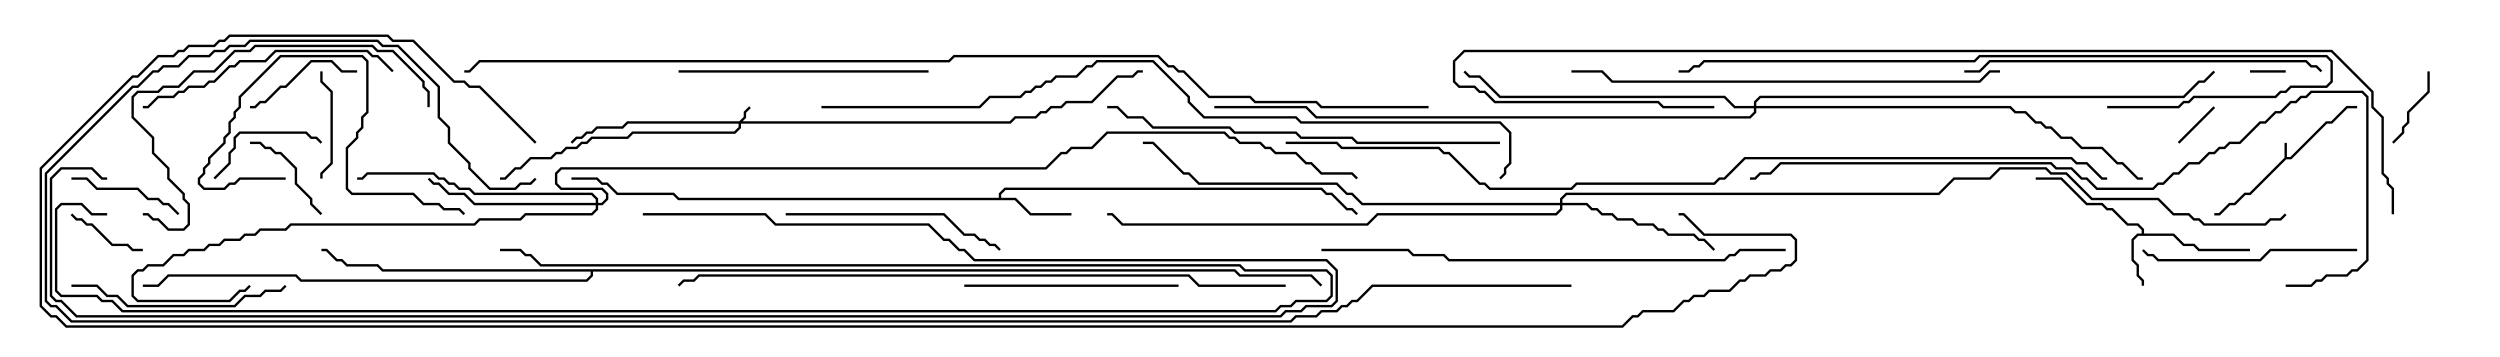<svg version="1.1" width="105" height="15" xmlns="http://www.w3.org/2000/svg"><path d="M95.95,6.622L95.95,6L96.05,6L96.05,6.593L96.194,6.593L97.694,5.093L97.908,5.093L98.551,4.45L99,4.45L99,4.55L98.592,4.55L97.949,5.193L97.735,5.193L96.235,6.693L96.021,6.693L94.521,8.193L94.306,8.193L93.878,8.621L93.664,8.621L93.235,9.05L93,9.05L93,8.95L93.194,8.95L93.622,8.521L93.836,8.521L94.265,8.093L94.479,8.093z" stroke="none"/><path d="M89.95,9.807L89.95,9.664L89.765,9.479L89.336,9.479L88.694,8.836L88.479,8.836L88.265,8.621L87.622,8.621L86.551,7.55L85.5,7.55L85.5,7.45L86.592,7.45L87.664,8.521L88.306,8.521L88.521,8.736L88.735,8.736L89.378,9.379L89.806,9.379L90.05,9.622L90.05,9.807L91.306,9.807L91.735,10.236L92.164,10.236L92.378,10.45L94.5,10.45L94.5,10.55L92.336,10.55L92.122,10.336L91.694,10.336L91.265,9.907L89.806,9.907L89.621,10.092L89.621,10.908L89.836,11.122L89.836,11.551L90.05,11.765L90.05,12L89.95,12L89.95,11.806L89.736,11.592L89.736,11.164L89.521,10.949L89.521,10.051L89.765,9.807z" stroke="none"/><path d="M41.95,8.307L41.95,8.122L42.194,7.879L55.521,7.879L55.735,8.093L55.949,8.093L56.592,8.736L56.806,8.736L57.035,8.965L56.965,9.035L56.765,8.836L56.551,8.836L55.908,8.193L55.694,8.193L55.479,7.979L42.235,7.979L42.05,8.164L42.05,8.307L42.664,8.307L43.306,8.95L45,8.95L45,9.05L43.265,9.05L42.622,8.407L28.479,8.407L28.265,8.193L25.908,8.193L25.479,7.764L25.265,7.764L25.051,7.55L24,7.55L24,7.45L25.092,7.45L25.306,7.664L25.521,7.664L25.949,8.093L28.306,8.093L28.521,8.307z" stroke="none"/><path d="M51.878,11.307L52.092,11.521L55.092,11.521L55.535,11.965L55.465,12.035L55.051,11.621L52.051,11.621L51.836,11.407L24.907,11.407L24.907,11.592L24.664,11.836L12.622,11.836L12.408,11.621L7.092,11.621L6.664,12.05L6,12.05L6,11.95L6.622,11.95L7.051,11.521L12.449,11.521L12.664,11.736L24.622,11.736L24.807,11.551L24.807,11.407L16.051,11.407L15.836,11.193L14.551,11.193L14.336,10.979L14.122,10.979L13.694,10.55L13.5,10.55L13.5,10.45L13.735,10.45L14.164,10.879L14.378,10.879L14.592,11.093L15.878,11.093L16.092,11.307z" stroke="none"/><path d="M31.051,5.093L31.236,4.908L31.236,4.694L31.465,4.465L31.535,4.535L31.336,4.735L31.336,4.949L31.192,5.093L42.408,5.093L42.622,4.879L43.479,4.879L43.694,4.664L43.908,4.664L44.122,4.45L44.551,4.45L44.765,4.236L45.836,4.236L46.908,3.164L47.551,3.164L47.765,2.95L48,2.95L48,3.05L47.806,3.05L47.592,3.264L46.949,3.264L45.878,4.336L44.806,4.336L44.592,4.55L44.164,4.55L43.949,4.764L43.735,4.764L43.521,4.979L42.664,4.979L42.449,5.193L31.121,5.193L31.121,5.378L30.878,5.621L26.592,5.621L26.378,5.836L24.878,5.836L24.664,6.05L24.449,6.05L24.235,6.264L23.806,6.264L23.592,6.479L23.378,6.479L23.164,6.693L22.306,6.693L21.878,7.121L21.664,7.121L21.235,7.55L21,7.55L21,7.45L21.194,7.45L21.622,7.021L21.836,7.021L22.265,6.593L23.122,6.593L23.336,6.379L23.551,6.379L23.765,6.164L24.194,6.164L24.408,5.95L24.622,5.95L24.836,5.736L26.336,5.736L26.551,5.521L30.836,5.521L31.021,5.336L31.021,5.193L26.378,5.193L26.164,5.407L25.092,5.407L24.878,5.621L24.664,5.621L24.449,5.836L24.235,5.836L24.035,6.035L23.965,5.965L24.194,5.736L24.408,5.736L24.622,5.521L24.836,5.521L25.051,5.307L26.122,5.307L26.336,5.093z" stroke="none"/><path d="M65.521,8.521L65.521,8.336L65.765,8.093L81.408,8.093L82.051,7.45L83.551,7.45L83.979,7.021L85.949,7.021L86.164,7.236L86.806,7.236L87.878,8.307L90.664,8.307L91.306,8.95L91.949,8.95L92.164,9.164L92.378,9.164L92.592,9.379L95.122,9.379L95.336,9.164L95.765,9.164L95.965,8.965L96.035,9.035L95.806,9.264L95.378,9.264L95.164,9.479L92.551,9.479L92.336,9.264L92.122,9.264L91.908,9.05L91.265,9.05L90.622,8.407L87.836,8.407L86.765,7.336L86.122,7.336L85.908,7.121L84.021,7.121L83.592,7.55L82.092,7.55L81.449,8.193L65.806,8.193L65.621,8.378L65.621,8.521L66.664,8.521L66.878,8.736L67.092,8.736L67.306,8.95L67.735,8.95L67.949,9.164L68.592,9.164L68.806,9.379L69.449,9.379L69.664,9.593L69.878,9.593L70.092,9.807L71.164,9.807L71.378,10.021L71.592,10.021L72.035,10.465L71.965,10.535L71.551,10.121L71.336,10.121L71.122,9.907L70.051,9.907L69.836,9.693L69.622,9.693L69.408,9.479L68.765,9.479L68.551,9.264L67.908,9.264L67.694,9.05L67.265,9.05L67.051,8.836L66.836,8.836L66.622,8.621L65.621,8.621L65.621,8.806L65.378,9.05L57.878,9.05L57.449,9.479L47.122,9.479L46.694,9.05L46.5,9.05L46.5,8.95L46.735,8.95L47.164,9.379L57.408,9.379L57.836,8.95L65.336,8.95L65.521,8.765L65.521,8.621L57.194,8.621L56.765,8.193L56.551,8.193L56.122,7.764L50.336,7.764L49.908,7.336L49.694,7.336L48.408,6.05L48,6.05L48,5.95L48.449,5.95L49.735,7.236L49.949,7.236L50.378,7.664L56.164,7.664L56.592,8.093L56.806,8.093L57.235,8.521z" stroke="none"/><path d="M25.021,8.521L25.021,8.378L24.836,8.193L19.908,8.193L19.694,7.979L19.265,7.979L19.051,7.764L18.836,7.764L18.622,7.55L18.408,7.55L18.194,7.336L15.449,7.336L15.235,7.55L15,7.55L15,7.45L15.194,7.45L15.408,7.236L18.235,7.236L18.449,7.45L18.664,7.45L18.878,7.664L19.092,7.664L19.306,7.879L19.735,7.879L19.949,8.093L24.878,8.093L25.121,8.336L25.121,8.521L25.265,8.521L25.45,8.336L25.45,8.164L25.265,7.979L23.551,7.979L23.307,7.735L23.307,7.265L23.551,7.021L43.908,7.021L44.551,6.379L44.765,6.379L44.979,6.164L45.836,6.164L46.479,5.521L51.449,5.521L51.664,5.736L51.878,5.736L52.092,5.95L52.949,5.95L53.164,6.164L53.378,6.164L53.592,6.379L54.449,6.379L54.878,6.807L55.092,6.807L55.521,7.236L56.806,7.236L57.035,7.465L56.965,7.535L56.765,7.336L55.479,7.336L55.051,6.907L54.836,6.907L54.408,6.479L53.551,6.479L53.336,6.264L53.122,6.264L52.908,6.05L52.051,6.05L51.836,5.836L51.622,5.836L51.408,5.621L46.521,5.621L45.878,6.264L45.021,6.264L44.806,6.479L44.592,6.479L43.949,7.121L23.592,7.121L23.407,7.306L23.407,7.694L23.592,7.879L25.306,7.879L25.55,8.122L25.55,8.378L25.306,8.621L25.121,8.621L25.121,8.806L24.878,9.05L22.092,9.05L21.878,9.264L20.164,9.264L19.949,9.479L12.235,9.479L12.021,9.693L10.949,9.693L10.735,9.907L10.306,9.907L10.092,10.121L9.449,10.121L9.235,10.336L8.806,10.336L8.592,10.55L7.949,10.55L7.735,10.764L7.306,10.764L6.878,11.193L6.235,11.193L6.021,11.407L5.806,11.407L5.621,11.592L5.621,12.408L5.806,12.593L9.622,12.593L10.051,12.164L10.265,12.164L10.465,11.965L10.535,12.035L10.306,12.264L10.092,12.264L9.664,12.693L5.765,12.693L5.521,12.449L5.521,11.551L5.765,11.307L5.979,11.307L6.194,11.093L6.836,11.093L7.265,10.664L7.694,10.664L7.908,10.45L8.551,10.45L8.765,10.236L9.194,10.236L9.408,10.021L10.051,10.021L10.265,9.807L10.694,9.807L10.908,9.593L11.979,9.593L12.194,9.379L19.908,9.379L20.122,9.164L21.836,9.164L22.051,8.95L24.836,8.95L25.021,8.765L25.021,8.621L19.908,8.621L19.479,8.193L18.836,8.193L18.408,7.764L18.194,7.764L17.965,7.535L18.035,7.465L18.235,7.664L18.449,7.664L18.878,8.093L19.521,8.093L19.949,8.521z" stroke="none"/><path d="M73.664,4.45L73.664,4.265L73.908,4.021L91.694,4.021L92.336,3.379L92.551,3.379L92.965,2.965L93.035,3.035L92.592,3.479L92.378,3.479L91.735,4.121L73.949,4.121L73.764,4.306L73.764,4.45L84.449,4.45L84.664,4.664L85.092,4.664L85.521,5.093L85.735,5.093L85.949,5.307L86.164,5.307L86.592,5.736L87.021,5.736L87.449,6.164L88.306,6.164L88.949,6.807L89.164,6.807L89.806,7.45L90,7.45L90,7.55L89.765,7.55L89.122,6.907L88.908,6.907L88.265,6.264L87.408,6.264L86.979,5.836L86.551,5.836L86.122,5.407L85.908,5.407L85.694,5.193L85.479,5.193L85.051,4.764L84.622,4.764L84.408,4.55L73.764,4.55L73.764,4.735L73.521,4.979L55.265,4.979L54.836,4.55L51,4.55L51,4.45L54.878,4.45L55.306,4.879L73.479,4.879L73.664,4.694L73.664,4.55L72.836,4.55L72.408,4.121L62.979,4.121L62.122,3.264L61.694,3.264L61.465,3.035L61.535,2.965L61.735,3.164L62.164,3.164L63.021,4.021L72.449,4.021L72.878,4.45z" stroke="none"/><path d="M96,2.95L96,3.05L94.5,3.05L94.5,2.95z" stroke="none"/><path d="M91.535,6.035L91.465,5.965L92.965,4.465L93.035,4.535z" stroke="none"/><path d="M2.965,9.035L3.035,8.965L3.235,9.164L3.449,9.164L3.664,9.379L3.878,9.379L4.735,10.236L5.378,10.236L5.592,10.45L6,10.45L6,10.55L5.551,10.55L5.336,10.336L4.694,10.336L3.836,9.479L3.622,9.479L3.408,9.264L3.194,9.264z" stroke="none"/><path d="M101.95,3L102.05,3L102.05,3.878L101.193,4.735L101.193,5.164L100.979,5.378L100.979,5.592L100.535,6.035L100.465,5.965L100.879,5.551L100.879,5.336L101.093,5.122L101.093,4.694L101.95,3.836z" stroke="none"/><path d="M10.5,6.05L10.5,5.95L10.949,5.95L11.164,6.164L11.378,6.164L11.592,6.379L11.806,6.379L12.479,7.051L12.479,7.694L13.121,8.336L13.121,8.551L13.535,8.965L13.465,9.035L13.021,8.592L13.021,8.378L12.379,7.735L12.379,7.092L11.765,6.479L11.551,6.479L11.336,6.264L11.122,6.264L10.908,6.05z" stroke="none"/><path d="M13.45,3L13.55,3L13.55,3.408L13.979,3.836L13.979,6.878L13.55,7.306L13.55,7.5L13.45,7.5L13.45,7.265L13.879,6.836L13.879,3.878L13.45,3.449z" stroke="none"/><path d="M15,2.95L15,3.05L14.336,3.05L13.908,2.621L13.092,2.621L12.021,3.693L11.806,3.693L11.164,4.336L10.949,4.336L10.735,4.55L10.5,4.55L10.5,4.45L10.694,4.45L10.908,4.236L11.122,4.236L11.765,3.593L11.979,3.593L13.051,2.521L13.949,2.521L14.378,2.95z" stroke="none"/><path d="M9.035,7.535L8.965,7.465L9.593,6.836L9.593,6.408L9.807,6.194L9.807,5.765L10.051,5.521L12.878,5.521L13.092,5.736L13.306,5.736L13.535,5.965L13.465,6.035L13.265,5.836L13.051,5.836L12.836,5.621L10.092,5.621L9.907,5.806L9.907,6.235L9.693,6.449L9.693,6.878z" stroke="none"/><path d="M3,7.55L3,7.45L3.664,7.45L4.092,7.879L5.806,7.879L6.235,8.307L6.664,8.307L6.878,8.521L7.092,8.521L7.535,8.965L7.465,9.035L7.051,8.621L6.836,8.621L6.622,8.407L6.194,8.407L5.765,7.979L4.051,7.979L3.622,7.55z" stroke="none"/><path d="M12,7.45L12,7.55L10.092,7.55L9.878,7.764L9.664,7.764L9.449,7.979L8.551,7.979L8.307,7.735L8.307,7.479L8.521,7.265L8.521,7.051L8.736,6.836L8.736,6.622L9.379,5.979L9.379,5.765L9.593,5.551L9.593,5.122L9.807,4.908L9.807,4.694L10.021,4.479L10.021,4.051L11.765,2.307L15.235,2.307L15.479,2.551L15.479,4.735L15.264,4.949L15.264,5.378L15.05,5.592L15.05,5.806L14.621,6.235L14.621,7.908L14.806,8.093L17.378,8.093L17.806,8.521L18.449,8.521L18.664,8.736L19.306,8.736L19.535,8.965L19.465,9.035L19.265,8.836L18.622,8.836L18.408,8.621L17.765,8.621L17.336,8.193L14.765,8.193L14.521,7.949L14.521,6.194L14.95,5.765L14.95,5.551L15.164,5.336L15.164,4.908L15.379,4.694L15.379,2.592L15.194,2.407L11.806,2.407L10.121,4.092L10.121,4.521L9.907,4.735L9.907,4.949L9.693,5.164L9.693,5.592L9.479,5.806L9.479,6.021L8.836,6.664L8.836,6.878L8.621,7.092L8.621,7.306L8.407,7.521L8.407,7.694L8.592,7.879L9.408,7.879L9.622,7.664L9.836,7.664L10.051,7.45z" stroke="none"/><path d="M99,10.45L99,10.55L95.378,10.55L94.949,10.979L90.622,10.979L90.408,10.764L90.194,10.764L89.965,10.535L90.035,10.465L90.235,10.664L90.449,10.664L90.664,10.879L94.908,10.879L95.336,10.45z" stroke="none"/><path d="M40.5,12.05L40.5,11.95L49.5,11.95L49.5,12.05z" stroke="none"/><path d="M3,12.05L3,11.95L4.092,11.95L4.521,12.379L4.949,12.379L5.378,12.807L9.836,12.807L10.265,12.379L10.908,12.379L11.122,12.164L11.765,12.164L11.965,11.965L12.035,12.035L11.806,12.264L11.164,12.264L10.949,12.479L10.306,12.479L9.878,12.907L5.336,12.907L4.908,12.479L4.479,12.479L4.051,12.05z" stroke="none"/><path d="M33,9.05L33,8.95L39.664,8.95L40.521,9.807L40.949,9.807L41.164,10.021L41.378,10.021L41.592,10.236L41.806,10.236L42.035,10.465L41.965,10.535L41.765,10.336L41.551,10.336L41.336,10.121L41.122,10.121L40.908,9.907L40.479,9.907L39.622,9.05z" stroke="none"/><path d="M28.5,3.05L28.5,2.95L39,2.95L39,3.05z" stroke="none"/><path d="M16.535,2.965L16.465,3.035L15.836,2.407L15.622,2.407L15.408,2.193L11.592,2.193L11.164,2.621L10.092,2.621L9.878,2.836L9.664,2.836L9.021,3.479L8.806,3.479L8.592,3.693L7.949,3.693L7.735,3.907L7.521,3.907L7.306,4.121L6.664,4.121L6.235,4.55L6,4.55L6,4.45L6.194,4.45L6.622,4.021L7.265,4.021L7.479,3.807L7.694,3.807L7.908,3.593L8.551,3.593L8.765,3.379L8.979,3.379L9.622,2.736L9.836,2.736L10.051,2.521L11.122,2.521L11.551,2.093L15.449,2.093L15.664,2.307L15.878,2.307z" stroke="none"/><path d="M18.05,4.5L17.95,4.5L17.95,3.878L17.736,3.664L17.736,3.449L16.479,2.193L15.836,2.193L15.622,1.979L10.735,1.979L10.521,2.193L9.878,2.193L9.021,3.05L8.164,3.05L7.521,3.693L6.878,3.693L6.664,3.907L5.806,3.907L5.621,4.092L5.621,4.908L6.479,5.765L6.479,6.408L7.121,7.051L7.121,7.479L7.764,8.122L7.764,8.336L7.979,8.551L7.979,9.449L7.735,9.693L7.051,9.693L6.622,9.264L6.408,9.264L6.194,9.05L6,9.05L6,8.95L6.235,8.95L6.449,9.164L6.664,9.164L7.092,9.593L7.694,9.593L7.879,9.408L7.879,8.592L7.664,8.378L7.664,8.164L7.021,7.521L7.021,7.092L6.379,6.449L6.379,5.806L5.521,4.949L5.521,4.051L5.765,3.807L6.622,3.807L6.836,3.593L7.479,3.593L8.122,2.95L8.979,2.95L9.836,2.093L10.479,2.093L10.694,1.879L15.664,1.879L15.878,2.093L16.521,2.093L17.836,3.408L17.836,3.622L18.05,3.836z" stroke="none"/><path d="M97.535,2.965L97.465,3.035L97.265,2.836L97.051,2.836L96.836,2.621L83.592,2.621L83.164,3.05L82.5,3.05L82.5,2.95L83.122,2.95L83.551,2.521L96.878,2.521L97.092,2.736L97.306,2.736z" stroke="none"/><path d="M4.5,8.95L4.5,9.05L3.836,9.05L3.408,8.621L2.592,8.621L2.407,8.806L2.407,12.194L2.592,12.379L4.092,12.379L4.306,12.593L4.735,12.593L5.164,13.021L53.551,13.021L53.765,12.807L54.194,12.807L54.408,12.593L55.694,12.593L55.879,12.408L55.879,11.592L55.694,11.407L52.265,11.407L52.051,11.193L22.694,11.193L22.265,10.764L22.051,10.764L21.836,10.55L21,10.55L21,10.45L21.878,10.45L22.092,10.664L22.306,10.664L22.735,11.093L52.092,11.093L52.306,11.307L55.735,11.307L55.979,11.551L55.979,12.449L55.735,12.693L54.449,12.693L54.235,12.907L53.806,12.907L53.592,13.121L5.122,13.121L4.694,12.693L4.265,12.693L4.051,12.479L2.551,12.479L2.307,12.235L2.307,8.765L2.551,8.521L3.449,8.521L3.878,8.95z" stroke="none"/><path d="M63,5.95L63,6.05L56.979,6.05L56.765,5.836L54.622,5.836L54.408,5.621L51.836,5.621L51.622,5.407L48.408,5.407L47.979,4.979L47.336,4.979L46.908,4.55L46.5,4.55L46.5,4.45L46.949,4.45L47.378,4.879L48.021,4.879L48.449,5.307L51.664,5.307L51.878,5.521L54.449,5.521L54.664,5.736L56.806,5.736L57.021,5.95z" stroke="none"/><path d="M84,2.95L84,3.05L83.592,3.05L83.164,3.479L67.694,3.479L67.265,3.05L66,3.05L66,2.95L67.306,2.95L67.735,3.379L83.122,3.379L83.551,2.95z" stroke="none"/><path d="M88.5,4.55L88.5,4.45L91.479,4.45L91.694,4.236L91.908,4.236L92.122,4.021L95.551,4.021L95.765,3.807L95.979,3.807L96.194,3.593L97.694,3.593L97.879,3.408L97.879,2.592L97.694,2.407L83.164,2.407L82.949,2.621L71.592,2.621L71.378,2.836L71.164,2.836L70.949,3.05L70.5,3.05L70.5,2.95L70.908,2.95L71.122,2.736L71.336,2.736L71.551,2.521L82.908,2.521L83.122,2.307L97.735,2.307L97.979,2.551L97.979,3.449L97.735,3.693L96.235,3.693L96.021,3.907L95.806,3.907L95.592,4.121L92.164,4.121L91.949,4.336L91.735,4.336L91.521,4.55z" stroke="none"/><path d="M75,10.45L75,10.55L73.092,10.55L72.878,10.764L72.664,10.764L72.449,10.979L60.836,10.979L60.622,10.764L59.336,10.764L59.122,10.55L55.5,10.55L55.5,10.45L59.164,10.45L59.378,10.664L60.664,10.664L60.878,10.879L72.408,10.879L72.622,10.664L72.836,10.664L73.051,10.45z" stroke="none"/><path d="M27,9.05L27,8.95L32.164,8.95L32.592,9.379L39.021,9.379L39.664,10.021L39.878,10.021L40.306,10.45L40.521,10.45L40.949,10.879L55.735,10.879L56.193,11.336L56.193,12.664L55.949,12.907L54.878,12.907L54.664,13.121L54.021,13.121L53.806,13.336L3.194,13.336L2.551,12.693L2.336,12.693L2.093,12.449L2.093,7.479L2.551,7.021L3.878,7.021L4.306,7.45L4.5,7.45L4.5,7.55L4.265,7.55L3.836,7.121L2.592,7.121L2.193,7.521L2.193,12.408L2.378,12.593L2.592,12.593L3.235,13.236L53.765,13.236L53.979,13.021L54.622,13.021L54.836,12.807L55.908,12.807L56.093,12.622L56.093,11.378L55.694,10.979L40.908,10.979L40.479,10.55L40.265,10.55L39.836,10.121L39.622,10.121L38.979,9.479L32.551,9.479L32.122,9.05z" stroke="none"/><path d="M96,12.05L96,11.95L97.051,11.95L97.265,11.736L97.479,11.736L97.694,11.521L98.551,11.521L98.765,11.307L98.979,11.307L99.379,10.908L99.379,4.092L99.194,3.907L97.092,3.907L96.878,4.121L96.664,4.121L96.449,4.336L96.235,4.336L95.806,4.764L95.592,4.764L95.164,5.193L94.949,5.193L94.092,6.05L93.664,6.05L93.449,6.264L93.235,6.264L93.021,6.479L92.806,6.479L92.378,6.907L91.949,6.907L91.521,7.336L91.306,7.336L90.878,7.764L90.664,7.764L90.449,7.979L88.051,7.979L87.622,7.55L87.408,7.55L86.979,7.121L86.336,7.121L86.122,6.907L74.806,6.907L74.378,7.336L73.949,7.336L73.735,7.55L73.5,7.55L73.5,7.45L73.694,7.45L73.908,7.236L74.336,7.236L74.765,6.807L86.164,6.807L86.378,7.021L87.021,7.021L87.449,7.45L87.664,7.45L88.092,7.879L90.408,7.879L90.622,7.664L90.836,7.664L91.265,7.236L91.479,7.236L91.908,6.807L92.336,6.807L92.765,6.379L92.979,6.379L93.194,6.164L93.408,6.164L93.622,5.95L94.051,5.95L94.908,5.093L95.122,5.093L95.551,4.664L95.765,4.664L96.194,4.236L96.408,4.236L96.622,4.021L96.836,4.021L97.051,3.807L99.235,3.807L99.479,4.051L99.479,10.949L99.021,11.407L98.806,11.407L98.592,11.621L97.735,11.621L97.521,11.836L97.306,11.836L97.092,12.05z" stroke="none"/><path d="M54,11.95L54,12.05L50.336,12.05L49.908,11.621L29.378,11.621L29.164,11.836L28.735,11.836L28.535,12.035L28.465,11.965L28.694,11.736L29.122,11.736L29.336,11.521L49.949,11.521L50.378,11.95z" stroke="none"/><path d="M34.5,4.55L34.5,4.45L41.122,4.45L41.551,4.021L42.836,4.021L43.051,3.807L43.265,3.807L43.479,3.593L43.694,3.593L43.908,3.379L44.122,3.379L44.336,3.164L45.194,3.164L45.622,2.736L45.836,2.736L46.051,2.521L48.449,2.521L49.979,4.051L49.979,4.265L50.592,4.879L54.449,4.879L54.664,5.093L63.021,5.093L63.479,5.551L63.479,6.878L63.264,7.092L63.264,7.306L63.035,7.535L62.965,7.465L63.164,7.265L63.164,7.051L63.379,6.836L63.379,5.592L62.979,5.193L54.622,5.193L54.408,4.979L50.551,4.979L49.879,4.306L49.879,4.092L48.408,2.621L46.092,2.621L45.878,2.836L45.664,2.836L45.235,3.264L44.378,3.264L44.164,3.479L43.949,3.479L43.735,3.693L43.521,3.693L43.306,3.907L43.092,3.907L42.878,4.121L41.592,4.121L41.164,4.55z" stroke="none"/><path d="M100.55,9L100.45,9L100.45,7.949L100.236,7.735L100.236,7.521L100.021,7.306L100.021,4.949L99.593,4.521L99.593,3.878L97.908,2.193L61.521,2.193L61.121,2.592L61.121,3.408L61.306,3.593L61.949,3.593L62.164,3.807L62.378,3.807L62.806,4.236L69.664,4.236L69.878,4.45L72,4.45L72,4.55L69.836,4.55L69.622,4.336L62.765,4.336L62.336,3.907L62.122,3.907L61.908,3.693L61.265,3.693L61.021,3.449L61.021,2.551L61.479,2.093L97.949,2.093L99.693,3.836L99.693,4.479L100.121,4.908L100.121,7.265L100.336,7.479L100.336,7.694L100.55,7.908z" stroke="none"/><path d="M54,6.05L54,5.95L56.164,5.95L56.378,6.164L60.449,6.164L60.664,6.379L60.878,6.379L62.164,7.664L62.378,7.664L62.592,7.879L65.979,7.879L66.194,7.664L71.979,7.664L72.194,7.45L72.408,7.45L73.265,6.593L87.021,6.593L87.235,6.807L87.664,6.807L88.306,7.45L88.5,7.45L88.5,7.55L88.265,7.55L87.622,6.907L87.194,6.907L86.979,6.693L73.306,6.693L72.449,7.55L72.235,7.55L72.021,7.764L66.235,7.764L66.021,7.979L62.551,7.979L62.336,7.764L62.122,7.764L60.836,6.479L60.622,6.479L60.408,6.264L56.336,6.264L56.122,6.05z" stroke="none"/><path d="M60,4.45L60,4.55L55.479,4.55L55.265,4.336L52.694,4.336L52.479,4.121L50.765,4.121L49.694,3.05L49.479,3.05L49.265,2.836L49.051,2.836L48.622,2.407L40.092,2.407L39.878,2.621L20.164,2.621L19.735,3.05L19.5,3.05L19.5,2.95L19.694,2.95L20.122,2.521L39.836,2.521L40.051,2.307L48.664,2.307L49.092,2.736L49.306,2.736L49.521,2.95L49.735,2.95L50.806,4.021L52.521,4.021L52.735,4.236L55.306,4.236L55.521,4.45z" stroke="none"/><path d="M66,11.95L66,12.05L57.664,12.05L57.021,12.693L56.806,12.693L56.592,12.907L56.378,12.907L56.164,13.121L55.521,13.121L55.306,13.336L54.449,13.336L54.235,13.55L2.979,13.55L2.336,12.907L2.122,12.907L1.879,12.664L1.879,7.265L5.551,3.593L5.765,3.593L6.408,2.95L6.622,2.95L6.836,2.736L7.479,2.736L7.908,2.307L8.765,2.307L8.979,2.093L9.408,2.093L9.622,1.879L10.265,1.879L10.479,1.664L15.878,1.664L16.092,1.879L16.735,1.879L18.479,3.622L18.479,4.908L18.907,5.336L18.907,5.979L19.764,6.836L19.764,7.051L20.592,7.879L21.622,7.879L21.836,7.664L22.265,7.664L22.465,7.465L22.535,7.535L22.306,7.764L21.878,7.764L21.664,7.979L20.551,7.979L19.664,7.092L19.664,6.878L18.807,6.021L18.807,5.378L18.379,4.949L18.379,3.664L16.694,1.979L16.051,1.979L15.836,1.764L10.521,1.764L10.306,1.979L9.664,1.979L9.449,2.193L9.021,2.193L8.806,2.407L7.949,2.407L7.521,2.836L6.878,2.836L6.664,3.05L6.449,3.05L5.806,3.693L5.592,3.693L1.979,7.306L1.979,12.622L2.164,12.807L2.378,12.807L3.021,13.45L54.194,13.45L54.408,13.236L55.265,13.236L55.479,13.021L56.122,13.021L56.336,12.807L56.551,12.807L56.765,12.593L56.979,12.593L57.622,11.95z" stroke="none"/><path d="M22.535,5.965L22.465,6.035L20.122,3.693L19.694,3.693L19.479,3.479L19.051,3.479L17.336,1.764L16.479,1.764L16.265,1.55L9.664,1.55L9.449,1.764L9.235,1.764L9.021,1.979L7.949,1.979L7.735,2.193L7.521,2.193L7.306,2.407L6.664,2.407L5.806,3.264L5.592,3.264L1.764,7.092L1.764,12.836L2.164,13.236L2.378,13.236L2.806,13.664L68.122,13.664L68.551,13.236L68.765,13.236L68.979,13.021L70.265,13.021L70.694,12.593L70.908,12.593L71.122,12.379L71.551,12.379L71.765,12.164L72.622,12.164L73.051,11.736L73.265,11.736L73.479,11.521L74.122,11.521L74.336,11.307L74.765,11.307L74.979,11.093L75.194,11.093L75.379,10.908L75.379,10.092L75.194,9.907L71.551,9.907L70.694,9.05L70.5,9.05L70.5,8.95L70.735,8.95L71.592,9.807L75.235,9.807L75.479,10.051L75.479,10.949L75.235,11.193L75.021,11.193L74.806,11.407L74.378,11.407L74.164,11.621L73.521,11.621L73.306,11.836L73.092,11.836L72.664,12.264L71.806,12.264L71.592,12.479L71.164,12.479L70.949,12.693L70.735,12.693L70.306,13.121L69.021,13.121L68.806,13.336L68.592,13.336L68.164,13.764L2.765,13.764L2.336,13.336L2.122,13.336L1.664,12.878L1.664,7.051L5.551,3.164L5.765,3.164L6.622,2.307L7.265,2.307L7.479,2.093L7.694,2.093L7.908,1.879L8.979,1.879L9.194,1.664L9.408,1.664L9.622,1.45L16.306,1.45L16.521,1.664L17.378,1.664L19.092,3.379L19.521,3.379L19.735,3.593L20.164,3.593z" stroke="none"/></svg>